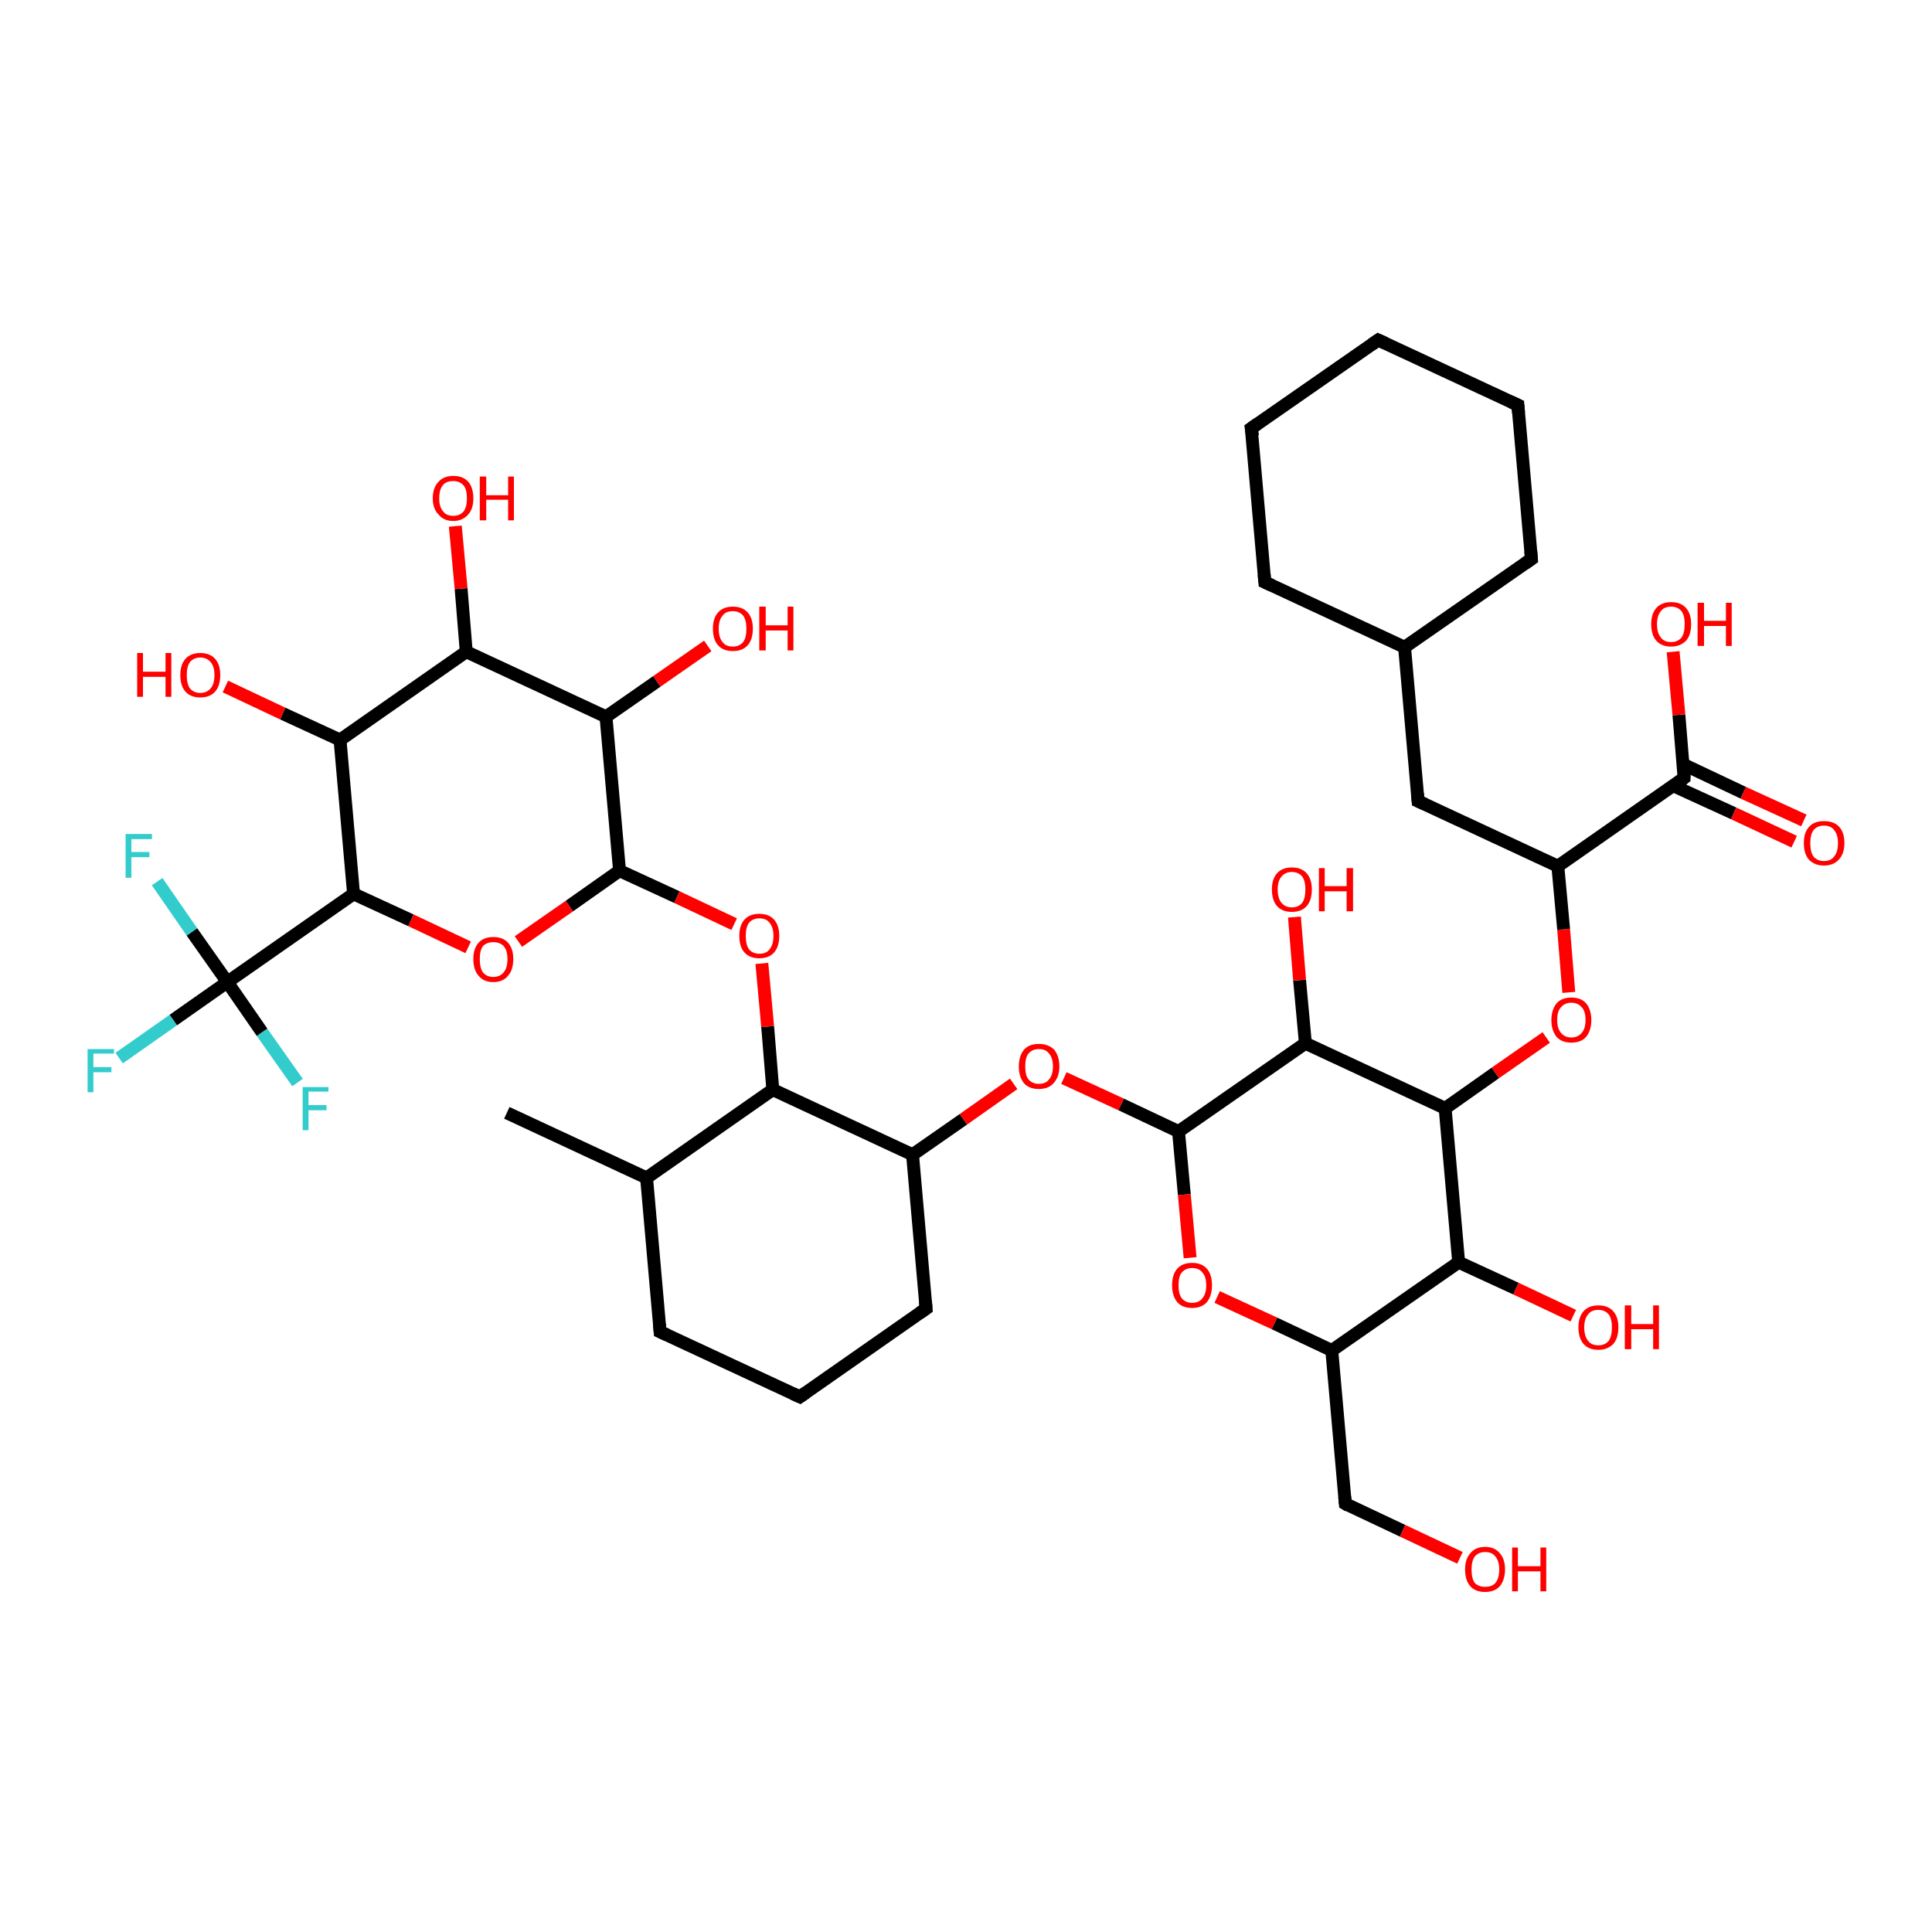 <?xml version='1.0' encoding='iso-8859-1'?>
<svg version='1.1' baseProfile='full'
              xmlns='http://www.w3.org/2000/svg'
                      xmlns:rdkit='http://www.rdkit.org/xml'
                      xmlns:xlink='http://www.w3.org/1999/xlink'
                  xml:space='preserve'
width='300px' height='300px' viewBox='0 0 300 300'>
<!-- END OF HEADER -->
<rect style='opacity:1.0;fill:#FFFFFF;stroke:none' width='300.0' height='300.0' x='0.0' y='0.0'> </rect>
<path class='bond-0 atom-0 atom-1' d='M 78.7,172.8 L 100.4,182.9' style='fill:none;fill-rule:evenodd;stroke:#000000;stroke-width:2.0px;stroke-linecap:butt;stroke-linejoin:miter;stroke-opacity:1' />
<path class='bond-1 atom-1 atom-2' d='M 100.4,182.9 L 102.5,206.8' style='fill:none;fill-rule:evenodd;stroke:#000000;stroke-width:2.0px;stroke-linecap:butt;stroke-linejoin:miter;stroke-opacity:1' />
<path class='bond-2 atom-2 atom-3' d='M 102.5,206.8 L 124.2,216.9' style='fill:none;fill-rule:evenodd;stroke:#000000;stroke-width:2.0px;stroke-linecap:butt;stroke-linejoin:miter;stroke-opacity:1' />
<path class='bond-3 atom-3 atom-4' d='M 124.2,216.9 L 143.8,203.2' style='fill:none;fill-rule:evenodd;stroke:#000000;stroke-width:2.0px;stroke-linecap:butt;stroke-linejoin:miter;stroke-opacity:1' />
<path class='bond-4 atom-4 atom-5' d='M 143.8,203.2 L 141.7,179.3' style='fill:none;fill-rule:evenodd;stroke:#000000;stroke-width:2.0px;stroke-linecap:butt;stroke-linejoin:miter;stroke-opacity:1' />
<path class='bond-5 atom-5 atom-6' d='M 141.7,179.3 L 149.6,173.8' style='fill:none;fill-rule:evenodd;stroke:#000000;stroke-width:2.0px;stroke-linecap:butt;stroke-linejoin:miter;stroke-opacity:1' />
<path class='bond-5 atom-5 atom-6' d='M 149.6,173.8 L 157.4,168.3' style='fill:none;fill-rule:evenodd;stroke:#FF0000;stroke-width:2.0px;stroke-linecap:butt;stroke-linejoin:miter;stroke-opacity:1' />
<path class='bond-6 atom-6 atom-7' d='M 165.2,167.4 L 174.1,171.5' style='fill:none;fill-rule:evenodd;stroke:#FF0000;stroke-width:2.0px;stroke-linecap:butt;stroke-linejoin:miter;stroke-opacity:1' />
<path class='bond-6 atom-6 atom-7' d='M 174.1,171.5 L 183.0,175.7' style='fill:none;fill-rule:evenodd;stroke:#000000;stroke-width:2.0px;stroke-linecap:butt;stroke-linejoin:miter;stroke-opacity:1' />
<path class='bond-7 atom-7 atom-8' d='M 183.0,175.7 L 183.9,185.5' style='fill:none;fill-rule:evenodd;stroke:#000000;stroke-width:2.0px;stroke-linecap:butt;stroke-linejoin:miter;stroke-opacity:1' />
<path class='bond-7 atom-7 atom-8' d='M 183.9,185.5 L 184.8,195.3' style='fill:none;fill-rule:evenodd;stroke:#FF0000;stroke-width:2.0px;stroke-linecap:butt;stroke-linejoin:miter;stroke-opacity:1' />
<path class='bond-8 atom-8 atom-9' d='M 189.0,201.4 L 197.9,205.5' style='fill:none;fill-rule:evenodd;stroke:#FF0000;stroke-width:2.0px;stroke-linecap:butt;stroke-linejoin:miter;stroke-opacity:1' />
<path class='bond-8 atom-8 atom-9' d='M 197.9,205.5 L 206.8,209.7' style='fill:none;fill-rule:evenodd;stroke:#000000;stroke-width:2.0px;stroke-linecap:butt;stroke-linejoin:miter;stroke-opacity:1' />
<path class='bond-9 atom-9 atom-10' d='M 206.8,209.7 L 208.9,233.5' style='fill:none;fill-rule:evenodd;stroke:#000000;stroke-width:2.0px;stroke-linecap:butt;stroke-linejoin:miter;stroke-opacity:1' />
<path class='bond-10 atom-10 atom-11' d='M 208.9,233.5 L 217.8,237.7' style='fill:none;fill-rule:evenodd;stroke:#000000;stroke-width:2.0px;stroke-linecap:butt;stroke-linejoin:miter;stroke-opacity:1' />
<path class='bond-10 atom-10 atom-11' d='M 217.8,237.7 L 226.7,241.9' style='fill:none;fill-rule:evenodd;stroke:#FF0000;stroke-width:2.0px;stroke-linecap:butt;stroke-linejoin:miter;stroke-opacity:1' />
<path class='bond-11 atom-9 atom-12' d='M 206.8,209.7 L 226.5,196.0' style='fill:none;fill-rule:evenodd;stroke:#000000;stroke-width:2.0px;stroke-linecap:butt;stroke-linejoin:miter;stroke-opacity:1' />
<path class='bond-12 atom-12 atom-13' d='M 226.5,196.0 L 235.4,200.1' style='fill:none;fill-rule:evenodd;stroke:#000000;stroke-width:2.0px;stroke-linecap:butt;stroke-linejoin:miter;stroke-opacity:1' />
<path class='bond-12 atom-12 atom-13' d='M 235.4,200.1 L 244.3,204.3' style='fill:none;fill-rule:evenodd;stroke:#FF0000;stroke-width:2.0px;stroke-linecap:butt;stroke-linejoin:miter;stroke-opacity:1' />
<path class='bond-13 atom-12 atom-14' d='M 226.5,196.0 L 224.4,172.1' style='fill:none;fill-rule:evenodd;stroke:#000000;stroke-width:2.0px;stroke-linecap:butt;stroke-linejoin:miter;stroke-opacity:1' />
<path class='bond-14 atom-14 atom-15' d='M 224.4,172.1 L 232.2,166.6' style='fill:none;fill-rule:evenodd;stroke:#000000;stroke-width:2.0px;stroke-linecap:butt;stroke-linejoin:miter;stroke-opacity:1' />
<path class='bond-14 atom-14 atom-15' d='M 232.2,166.6 L 240.1,161.1' style='fill:none;fill-rule:evenodd;stroke:#FF0000;stroke-width:2.0px;stroke-linecap:butt;stroke-linejoin:miter;stroke-opacity:1' />
<path class='bond-15 atom-15 atom-16' d='M 243.6,154.1 L 242.8,144.3' style='fill:none;fill-rule:evenodd;stroke:#FF0000;stroke-width:2.0px;stroke-linecap:butt;stroke-linejoin:miter;stroke-opacity:1' />
<path class='bond-15 atom-15 atom-16' d='M 242.8,144.3 L 241.9,134.5' style='fill:none;fill-rule:evenodd;stroke:#000000;stroke-width:2.0px;stroke-linecap:butt;stroke-linejoin:miter;stroke-opacity:1' />
<path class='bond-16 atom-16 atom-17' d='M 241.9,134.5 L 220.2,124.4' style='fill:none;fill-rule:evenodd;stroke:#000000;stroke-width:2.0px;stroke-linecap:butt;stroke-linejoin:miter;stroke-opacity:1' />
<path class='bond-17 atom-17 atom-18' d='M 220.2,124.4 L 218.1,100.5' style='fill:none;fill-rule:evenodd;stroke:#000000;stroke-width:2.0px;stroke-linecap:butt;stroke-linejoin:miter;stroke-opacity:1' />
<path class='bond-18 atom-18 atom-19' d='M 218.1,100.5 L 196.4,90.4' style='fill:none;fill-rule:evenodd;stroke:#000000;stroke-width:2.0px;stroke-linecap:butt;stroke-linejoin:miter;stroke-opacity:1' />
<path class='bond-19 atom-19 atom-20' d='M 196.4,90.4 L 194.3,66.5' style='fill:none;fill-rule:evenodd;stroke:#000000;stroke-width:2.0px;stroke-linecap:butt;stroke-linejoin:miter;stroke-opacity:1' />
<path class='bond-20 atom-20 atom-21' d='M 194.3,66.5 L 214.0,52.8' style='fill:none;fill-rule:evenodd;stroke:#000000;stroke-width:2.0px;stroke-linecap:butt;stroke-linejoin:miter;stroke-opacity:1' />
<path class='bond-21 atom-21 atom-22' d='M 214.0,52.8 L 235.7,62.9' style='fill:none;fill-rule:evenodd;stroke:#000000;stroke-width:2.0px;stroke-linecap:butt;stroke-linejoin:miter;stroke-opacity:1' />
<path class='bond-22 atom-22 atom-23' d='M 235.7,62.9 L 237.8,86.8' style='fill:none;fill-rule:evenodd;stroke:#000000;stroke-width:2.0px;stroke-linecap:butt;stroke-linejoin:miter;stroke-opacity:1' />
<path class='bond-23 atom-16 atom-24' d='M 241.9,134.5 L 261.5,120.8' style='fill:none;fill-rule:evenodd;stroke:#000000;stroke-width:2.0px;stroke-linecap:butt;stroke-linejoin:miter;stroke-opacity:1' />
<path class='bond-24 atom-24 atom-25' d='M 261.5,120.8 L 260.7,111.0' style='fill:none;fill-rule:evenodd;stroke:#000000;stroke-width:2.0px;stroke-linecap:butt;stroke-linejoin:miter;stroke-opacity:1' />
<path class='bond-24 atom-24 atom-25' d='M 260.7,111.0 L 259.8,101.2' style='fill:none;fill-rule:evenodd;stroke:#FF0000;stroke-width:2.0px;stroke-linecap:butt;stroke-linejoin:miter;stroke-opacity:1' />
<path class='bond-25 atom-24 atom-26' d='M 259.8,122.0 L 269.2,126.3' style='fill:none;fill-rule:evenodd;stroke:#000000;stroke-width:2.0px;stroke-linecap:butt;stroke-linejoin:miter;stroke-opacity:1' />
<path class='bond-25 atom-24 atom-26' d='M 269.2,126.3 L 278.6,130.7' style='fill:none;fill-rule:evenodd;stroke:#FF0000;stroke-width:2.0px;stroke-linecap:butt;stroke-linejoin:miter;stroke-opacity:1' />
<path class='bond-25 atom-24 atom-26' d='M 261.4,118.7 L 270.7,123.1' style='fill:none;fill-rule:evenodd;stroke:#000000;stroke-width:2.0px;stroke-linecap:butt;stroke-linejoin:miter;stroke-opacity:1' />
<path class='bond-25 atom-24 atom-26' d='M 270.7,123.1 L 280.1,127.4' style='fill:none;fill-rule:evenodd;stroke:#FF0000;stroke-width:2.0px;stroke-linecap:butt;stroke-linejoin:miter;stroke-opacity:1' />
<path class='bond-26 atom-14 atom-27' d='M 224.4,172.1 L 202.7,162.0' style='fill:none;fill-rule:evenodd;stroke:#000000;stroke-width:2.0px;stroke-linecap:butt;stroke-linejoin:miter;stroke-opacity:1' />
<path class='bond-27 atom-27 atom-28' d='M 202.7,162.0 L 201.8,152.2' style='fill:none;fill-rule:evenodd;stroke:#000000;stroke-width:2.0px;stroke-linecap:butt;stroke-linejoin:miter;stroke-opacity:1' />
<path class='bond-27 atom-27 atom-28' d='M 201.8,152.2 L 201.0,142.4' style='fill:none;fill-rule:evenodd;stroke:#FF0000;stroke-width:2.0px;stroke-linecap:butt;stroke-linejoin:miter;stroke-opacity:1' />
<path class='bond-28 atom-5 atom-29' d='M 141.7,179.3 L 120.0,169.2' style='fill:none;fill-rule:evenodd;stroke:#000000;stroke-width:2.0px;stroke-linecap:butt;stroke-linejoin:miter;stroke-opacity:1' />
<path class='bond-29 atom-29 atom-30' d='M 120.0,169.2 L 119.2,159.4' style='fill:none;fill-rule:evenodd;stroke:#000000;stroke-width:2.0px;stroke-linecap:butt;stroke-linejoin:miter;stroke-opacity:1' />
<path class='bond-29 atom-29 atom-30' d='M 119.2,159.4 L 118.3,149.6' style='fill:none;fill-rule:evenodd;stroke:#FF0000;stroke-width:2.0px;stroke-linecap:butt;stroke-linejoin:miter;stroke-opacity:1' />
<path class='bond-30 atom-30 atom-31' d='M 114.0,143.5 L 105.1,139.3' style='fill:none;fill-rule:evenodd;stroke:#FF0000;stroke-width:2.0px;stroke-linecap:butt;stroke-linejoin:miter;stroke-opacity:1' />
<path class='bond-30 atom-30 atom-31' d='M 105.1,139.3 L 96.2,135.2' style='fill:none;fill-rule:evenodd;stroke:#000000;stroke-width:2.0px;stroke-linecap:butt;stroke-linejoin:miter;stroke-opacity:1' />
<path class='bond-31 atom-31 atom-32' d='M 96.2,135.2 L 88.4,140.7' style='fill:none;fill-rule:evenodd;stroke:#000000;stroke-width:2.0px;stroke-linecap:butt;stroke-linejoin:miter;stroke-opacity:1' />
<path class='bond-31 atom-31 atom-32' d='M 88.4,140.7 L 80.5,146.2' style='fill:none;fill-rule:evenodd;stroke:#FF0000;stroke-width:2.0px;stroke-linecap:butt;stroke-linejoin:miter;stroke-opacity:1' />
<path class='bond-32 atom-32 atom-33' d='M 72.7,147.1 L 63.8,142.9' style='fill:none;fill-rule:evenodd;stroke:#FF0000;stroke-width:2.0px;stroke-linecap:butt;stroke-linejoin:miter;stroke-opacity:1' />
<path class='bond-32 atom-32 atom-33' d='M 63.8,142.9 L 54.9,138.8' style='fill:none;fill-rule:evenodd;stroke:#000000;stroke-width:2.0px;stroke-linecap:butt;stroke-linejoin:miter;stroke-opacity:1' />
<path class='bond-33 atom-33 atom-34' d='M 54.9,138.8 L 52.8,114.9' style='fill:none;fill-rule:evenodd;stroke:#000000;stroke-width:2.0px;stroke-linecap:butt;stroke-linejoin:miter;stroke-opacity:1' />
<path class='bond-34 atom-34 atom-35' d='M 52.8,114.9 L 43.9,110.8' style='fill:none;fill-rule:evenodd;stroke:#000000;stroke-width:2.0px;stroke-linecap:butt;stroke-linejoin:miter;stroke-opacity:1' />
<path class='bond-34 atom-34 atom-35' d='M 43.9,110.8 L 35.0,106.6' style='fill:none;fill-rule:evenodd;stroke:#FF0000;stroke-width:2.0px;stroke-linecap:butt;stroke-linejoin:miter;stroke-opacity:1' />
<path class='bond-35 atom-34 atom-36' d='M 52.8,114.9 L 72.4,101.2' style='fill:none;fill-rule:evenodd;stroke:#000000;stroke-width:2.0px;stroke-linecap:butt;stroke-linejoin:miter;stroke-opacity:1' />
<path class='bond-36 atom-36 atom-37' d='M 72.4,101.2 L 71.6,91.4' style='fill:none;fill-rule:evenodd;stroke:#000000;stroke-width:2.0px;stroke-linecap:butt;stroke-linejoin:miter;stroke-opacity:1' />
<path class='bond-36 atom-36 atom-37' d='M 71.6,91.4 L 70.7,81.7' style='fill:none;fill-rule:evenodd;stroke:#FF0000;stroke-width:2.0px;stroke-linecap:butt;stroke-linejoin:miter;stroke-opacity:1' />
<path class='bond-37 atom-36 atom-38' d='M 72.4,101.2 L 94.1,111.3' style='fill:none;fill-rule:evenodd;stroke:#000000;stroke-width:2.0px;stroke-linecap:butt;stroke-linejoin:miter;stroke-opacity:1' />
<path class='bond-38 atom-38 atom-39' d='M 94.1,111.3 L 102.0,105.8' style='fill:none;fill-rule:evenodd;stroke:#000000;stroke-width:2.0px;stroke-linecap:butt;stroke-linejoin:miter;stroke-opacity:1' />
<path class='bond-38 atom-38 atom-39' d='M 102.0,105.8 L 109.9,100.3' style='fill:none;fill-rule:evenodd;stroke:#FF0000;stroke-width:2.0px;stroke-linecap:butt;stroke-linejoin:miter;stroke-opacity:1' />
<path class='bond-39 atom-33 atom-40' d='M 54.9,138.8 L 35.3,152.5' style='fill:none;fill-rule:evenodd;stroke:#000000;stroke-width:2.0px;stroke-linecap:butt;stroke-linejoin:miter;stroke-opacity:1' />
<path class='bond-40 atom-40 atom-41' d='M 35.3,152.5 L 26.9,158.4' style='fill:none;fill-rule:evenodd;stroke:#000000;stroke-width:2.0px;stroke-linecap:butt;stroke-linejoin:miter;stroke-opacity:1' />
<path class='bond-40 atom-40 atom-41' d='M 26.9,158.4 L 18.5,164.3' style='fill:none;fill-rule:evenodd;stroke:#33CCCC;stroke-width:2.0px;stroke-linecap:butt;stroke-linejoin:miter;stroke-opacity:1' />
<path class='bond-41 atom-40 atom-42' d='M 35.3,152.5 L 29.8,144.7' style='fill:none;fill-rule:evenodd;stroke:#000000;stroke-width:2.0px;stroke-linecap:butt;stroke-linejoin:miter;stroke-opacity:1' />
<path class='bond-41 atom-40 atom-42' d='M 29.8,144.7 L 24.4,136.9' style='fill:none;fill-rule:evenodd;stroke:#33CCCC;stroke-width:2.0px;stroke-linecap:butt;stroke-linejoin:miter;stroke-opacity:1' />
<path class='bond-42 atom-40 atom-43' d='M 35.3,152.5 L 40.7,160.3' style='fill:none;fill-rule:evenodd;stroke:#000000;stroke-width:2.0px;stroke-linecap:butt;stroke-linejoin:miter;stroke-opacity:1' />
<path class='bond-42 atom-40 atom-43' d='M 40.7,160.3 L 46.2,168.1' style='fill:none;fill-rule:evenodd;stroke:#33CCCC;stroke-width:2.0px;stroke-linecap:butt;stroke-linejoin:miter;stroke-opacity:1' />
<path class='bond-43 atom-29 atom-1' d='M 120.0,169.2 L 100.4,182.9' style='fill:none;fill-rule:evenodd;stroke:#000000;stroke-width:2.0px;stroke-linecap:butt;stroke-linejoin:miter;stroke-opacity:1' />
<path class='bond-44 atom-27 atom-7' d='M 202.7,162.0 L 183.0,175.7' style='fill:none;fill-rule:evenodd;stroke:#000000;stroke-width:2.0px;stroke-linecap:butt;stroke-linejoin:miter;stroke-opacity:1' />
<path class='bond-45 atom-23 atom-18' d='M 237.8,86.8 L 218.1,100.5' style='fill:none;fill-rule:evenodd;stroke:#000000;stroke-width:2.0px;stroke-linecap:butt;stroke-linejoin:miter;stroke-opacity:1' />
<path class='bond-46 atom-38 atom-31' d='M 94.1,111.3 L 96.2,135.2' style='fill:none;fill-rule:evenodd;stroke:#000000;stroke-width:2.0px;stroke-linecap:butt;stroke-linejoin:miter;stroke-opacity:1' />
<path d='M 102.4,205.6 L 102.5,206.8 L 103.6,207.3' style='fill:none;stroke:#000000;stroke-width:2.0px;stroke-linecap:butt;stroke-linejoin:miter;stroke-opacity:1;' />
<path d='M 123.1,216.4 L 124.2,216.9 L 125.2,216.2' style='fill:none;stroke:#000000;stroke-width:2.0px;stroke-linecap:butt;stroke-linejoin:miter;stroke-opacity:1;' />
<path d='M 142.8,203.9 L 143.8,203.2 L 143.7,202.0' style='fill:none;stroke:#000000;stroke-width:2.0px;stroke-linecap:butt;stroke-linejoin:miter;stroke-opacity:1;' />
<path d='M 208.8,232.4 L 208.9,233.5 L 209.4,233.8' style='fill:none;stroke:#000000;stroke-width:2.0px;stroke-linecap:butt;stroke-linejoin:miter;stroke-opacity:1;' />
<path d='M 221.3,124.9 L 220.2,124.4 L 220.1,123.2' style='fill:none;stroke:#000000;stroke-width:2.0px;stroke-linecap:butt;stroke-linejoin:miter;stroke-opacity:1;' />
<path d='M 197.5,90.9 L 196.4,90.4 L 196.3,89.2' style='fill:none;stroke:#000000;stroke-width:2.0px;stroke-linecap:butt;stroke-linejoin:miter;stroke-opacity:1;' />
<path d='M 194.5,67.7 L 194.3,66.5 L 195.3,65.8' style='fill:none;stroke:#000000;stroke-width:2.0px;stroke-linecap:butt;stroke-linejoin:miter;stroke-opacity:1;' />
<path d='M 213.0,53.5 L 214.0,52.8 L 215.1,53.3' style='fill:none;stroke:#000000;stroke-width:2.0px;stroke-linecap:butt;stroke-linejoin:miter;stroke-opacity:1;' />
<path d='M 234.6,62.4 L 235.7,62.9 L 235.8,64.1' style='fill:none;stroke:#000000;stroke-width:2.0px;stroke-linecap:butt;stroke-linejoin:miter;stroke-opacity:1;' />
<path d='M 237.7,85.6 L 237.8,86.8 L 236.8,87.5' style='fill:none;stroke:#000000;stroke-width:2.0px;stroke-linecap:butt;stroke-linejoin:miter;stroke-opacity:1;' />
<path d='M 260.6,121.5 L 261.5,120.8 L 261.5,120.3' style='fill:none;stroke:#000000;stroke-width:2.0px;stroke-linecap:butt;stroke-linejoin:miter;stroke-opacity:1;' />
<path class='atom-6' d='M 158.2 165.6
Q 158.2 164.0, 159.0 163.0
Q 159.8 162.1, 161.3 162.1
Q 162.8 162.1, 163.7 163.0
Q 164.5 164.0, 164.5 165.6
Q 164.5 167.2, 163.6 168.2
Q 162.8 169.1, 161.3 169.1
Q 159.8 169.1, 159.0 168.2
Q 158.2 167.2, 158.2 165.6
M 161.3 168.3
Q 162.4 168.3, 162.9 167.6
Q 163.5 166.9, 163.5 165.6
Q 163.5 164.3, 162.9 163.6
Q 162.4 162.9, 161.3 162.9
Q 160.3 162.9, 159.7 163.6
Q 159.2 164.2, 159.2 165.6
Q 159.2 167.0, 159.7 167.6
Q 160.3 168.3, 161.3 168.3
' fill='#FF0000'/>
<path class='atom-8' d='M 182.0 199.6
Q 182.0 197.9, 182.8 197.0
Q 183.6 196.1, 185.1 196.1
Q 186.6 196.1, 187.4 197.0
Q 188.2 197.9, 188.2 199.6
Q 188.2 201.2, 187.4 202.2
Q 186.6 203.1, 185.1 203.1
Q 183.6 203.1, 182.8 202.2
Q 182.0 201.2, 182.0 199.6
M 185.1 202.3
Q 186.2 202.3, 186.7 201.6
Q 187.3 200.9, 187.3 199.6
Q 187.3 198.2, 186.7 197.6
Q 186.2 196.9, 185.1 196.9
Q 184.1 196.9, 183.5 197.6
Q 183.0 198.2, 183.0 199.6
Q 183.0 200.9, 183.5 201.6
Q 184.1 202.3, 185.1 202.3
' fill='#FF0000'/>
<path class='atom-11' d='M 227.5 243.7
Q 227.5 242.1, 228.3 241.2
Q 229.1 240.2, 230.6 240.2
Q 232.1 240.2, 232.9 241.2
Q 233.7 242.1, 233.7 243.7
Q 233.7 245.3, 232.9 246.3
Q 232.1 247.2, 230.6 247.2
Q 229.1 247.2, 228.3 246.3
Q 227.5 245.4, 227.5 243.7
M 230.6 246.4
Q 231.7 246.4, 232.2 245.8
Q 232.8 245.1, 232.8 243.7
Q 232.8 242.4, 232.2 241.7
Q 231.7 241.0, 230.6 241.0
Q 229.6 241.0, 229.0 241.7
Q 228.5 242.4, 228.5 243.7
Q 228.5 245.1, 229.0 245.8
Q 229.6 246.4, 230.6 246.4
' fill='#FF0000'/>
<path class='atom-11' d='M 234.8 240.3
L 235.7 240.3
L 235.7 243.2
L 239.2 243.2
L 239.2 240.3
L 240.1 240.3
L 240.1 247.1
L 239.2 247.1
L 239.2 244.0
L 235.7 244.0
L 235.7 247.1
L 234.8 247.1
L 234.8 240.3
' fill='#FF0000'/>
<path class='atom-13' d='M 245.1 206.1
Q 245.1 204.5, 245.9 203.6
Q 246.7 202.7, 248.2 202.7
Q 249.7 202.7, 250.5 203.6
Q 251.3 204.5, 251.3 206.1
Q 251.3 207.8, 250.5 208.7
Q 249.6 209.6, 248.2 209.6
Q 246.7 209.6, 245.9 208.7
Q 245.1 207.8, 245.1 206.1
M 248.2 208.9
Q 249.2 208.9, 249.8 208.2
Q 250.3 207.5, 250.3 206.1
Q 250.3 204.8, 249.8 204.1
Q 249.2 203.4, 248.2 203.4
Q 247.1 203.4, 246.6 204.1
Q 246.0 204.8, 246.0 206.1
Q 246.0 207.5, 246.6 208.2
Q 247.1 208.9, 248.2 208.9
' fill='#FF0000'/>
<path class='atom-13' d='M 252.3 202.7
L 253.3 202.7
L 253.3 205.6
L 256.7 205.6
L 256.7 202.7
L 257.6 202.7
L 257.6 209.5
L 256.7 209.5
L 256.7 206.4
L 253.3 206.4
L 253.3 209.5
L 252.3 209.5
L 252.3 202.7
' fill='#FF0000'/>
<path class='atom-15' d='M 240.9 158.4
Q 240.9 156.8, 241.7 155.8
Q 242.5 154.9, 244.0 154.9
Q 245.5 154.9, 246.3 155.8
Q 247.1 156.8, 247.1 158.4
Q 247.1 160.0, 246.3 161.0
Q 245.5 161.9, 244.0 161.9
Q 242.5 161.9, 241.7 161.0
Q 240.9 160.0, 240.9 158.4
M 244.0 161.1
Q 245.0 161.1, 245.6 160.4
Q 246.2 159.7, 246.2 158.4
Q 246.2 157.0, 245.6 156.4
Q 245.0 155.7, 244.0 155.7
Q 243.0 155.7, 242.4 156.4
Q 241.8 157.0, 241.8 158.4
Q 241.8 159.7, 242.4 160.4
Q 243.0 161.1, 244.0 161.1
' fill='#FF0000'/>
<path class='atom-25' d='M 256.4 96.9
Q 256.4 95.3, 257.2 94.4
Q 258.0 93.5, 259.5 93.5
Q 261.0 93.5, 261.8 94.4
Q 262.6 95.3, 262.6 96.9
Q 262.6 98.6, 261.8 99.5
Q 260.9 100.4, 259.5 100.4
Q 258.0 100.4, 257.2 99.5
Q 256.4 98.6, 256.4 96.9
M 259.5 99.7
Q 260.5 99.7, 261.1 99.0
Q 261.6 98.3, 261.6 96.9
Q 261.6 95.6, 261.1 94.9
Q 260.5 94.2, 259.5 94.2
Q 258.4 94.2, 257.9 94.9
Q 257.3 95.6, 257.3 96.9
Q 257.3 98.3, 257.9 99.0
Q 258.4 99.7, 259.5 99.7
' fill='#FF0000'/>
<path class='atom-25' d='M 263.6 93.6
L 264.6 93.6
L 264.6 96.4
L 268.0 96.4
L 268.0 93.6
L 268.9 93.6
L 268.9 100.3
L 268.0 100.3
L 268.0 97.2
L 264.6 97.2
L 264.6 100.3
L 263.6 100.3
L 263.6 93.6
' fill='#FF0000'/>
<path class='atom-26' d='M 280.1 130.9
Q 280.1 129.3, 280.9 128.4
Q 281.7 127.5, 283.2 127.5
Q 284.8 127.5, 285.6 128.4
Q 286.4 129.3, 286.4 130.9
Q 286.4 132.6, 285.5 133.5
Q 284.7 134.4, 283.2 134.4
Q 281.8 134.4, 280.9 133.5
Q 280.1 132.6, 280.1 130.9
M 283.2 133.7
Q 284.3 133.7, 284.8 133.0
Q 285.4 132.3, 285.4 130.9
Q 285.4 129.6, 284.8 128.9
Q 284.3 128.2, 283.2 128.2
Q 282.2 128.2, 281.6 128.9
Q 281.1 129.6, 281.1 130.9
Q 281.1 132.3, 281.6 133.0
Q 282.2 133.7, 283.2 133.7
' fill='#FF0000'/>
<path class='atom-28' d='M 197.5 138.1
Q 197.5 136.5, 198.3 135.6
Q 199.1 134.7, 200.6 134.7
Q 202.1 134.7, 202.9 135.6
Q 203.7 136.5, 203.7 138.1
Q 203.7 139.8, 202.9 140.7
Q 202.1 141.6, 200.6 141.6
Q 199.1 141.6, 198.3 140.7
Q 197.5 139.8, 197.5 138.1
M 200.6 140.9
Q 201.6 140.9, 202.2 140.2
Q 202.7 139.5, 202.7 138.1
Q 202.7 136.8, 202.2 136.1
Q 201.6 135.4, 200.6 135.4
Q 199.6 135.4, 199.0 136.1
Q 198.4 136.8, 198.4 138.1
Q 198.4 139.5, 199.0 140.2
Q 199.6 140.9, 200.6 140.9
' fill='#FF0000'/>
<path class='atom-28' d='M 204.8 134.8
L 205.7 134.8
L 205.7 137.6
L 209.1 137.6
L 209.1 134.8
L 210.1 134.8
L 210.1 141.5
L 209.1 141.5
L 209.1 138.4
L 205.7 138.4
L 205.7 141.5
L 204.8 141.5
L 204.8 134.8
' fill='#FF0000'/>
<path class='atom-30' d='M 114.8 145.3
Q 114.8 143.7, 115.6 142.8
Q 116.4 141.9, 117.9 141.9
Q 119.4 141.9, 120.2 142.8
Q 121.0 143.7, 121.0 145.3
Q 121.0 147.0, 120.2 147.9
Q 119.4 148.8, 117.9 148.8
Q 116.4 148.8, 115.6 147.9
Q 114.8 147.0, 114.8 145.3
M 117.9 148.1
Q 119.0 148.1, 119.5 147.4
Q 120.1 146.7, 120.1 145.3
Q 120.1 144.0, 119.5 143.3
Q 119.0 142.6, 117.9 142.6
Q 116.9 142.6, 116.3 143.3
Q 115.8 144.0, 115.8 145.3
Q 115.8 146.7, 116.3 147.4
Q 116.9 148.1, 117.9 148.1
' fill='#FF0000'/>
<path class='atom-32' d='M 73.5 148.9
Q 73.5 147.3, 74.3 146.4
Q 75.1 145.5, 76.6 145.5
Q 78.1 145.5, 78.9 146.4
Q 79.7 147.3, 79.7 148.9
Q 79.7 150.6, 78.9 151.5
Q 78.1 152.5, 76.6 152.5
Q 75.1 152.5, 74.3 151.5
Q 73.5 150.6, 73.5 148.9
M 76.6 151.7
Q 77.6 151.7, 78.2 151.0
Q 78.8 150.3, 78.8 148.9
Q 78.8 147.6, 78.2 146.9
Q 77.6 146.3, 76.6 146.3
Q 75.6 146.3, 75.0 146.9
Q 74.5 147.6, 74.5 148.9
Q 74.5 150.3, 75.0 151.0
Q 75.6 151.7, 76.6 151.7
' fill='#FF0000'/>
<path class='atom-35' d='M 21.3 101.4
L 22.2 101.4
L 22.2 104.3
L 25.7 104.3
L 25.7 101.4
L 26.6 101.4
L 26.6 108.2
L 25.7 108.2
L 25.7 105.1
L 22.2 105.1
L 22.2 108.2
L 21.3 108.2
L 21.3 101.4
' fill='#FF0000'/>
<path class='atom-35' d='M 28.0 104.8
Q 28.0 103.2, 28.8 102.3
Q 29.6 101.4, 31.1 101.4
Q 32.6 101.4, 33.4 102.3
Q 34.2 103.2, 34.2 104.8
Q 34.2 106.5, 33.4 107.4
Q 32.6 108.3, 31.1 108.3
Q 29.6 108.3, 28.8 107.4
Q 28.0 106.5, 28.0 104.8
M 31.1 107.6
Q 32.1 107.6, 32.7 106.9
Q 33.3 106.2, 33.3 104.8
Q 33.3 103.5, 32.7 102.8
Q 32.1 102.1, 31.1 102.1
Q 30.1 102.1, 29.5 102.8
Q 29.0 103.5, 29.0 104.8
Q 29.0 106.2, 29.5 106.9
Q 30.1 107.6, 31.1 107.6
' fill='#FF0000'/>
<path class='atom-37' d='M 67.2 77.4
Q 67.2 75.7, 68.1 74.8
Q 68.9 73.9, 70.4 73.9
Q 71.9 73.9, 72.7 74.8
Q 73.5 75.7, 73.5 77.4
Q 73.5 79.0, 72.7 79.9
Q 71.8 80.9, 70.4 80.9
Q 68.9 80.9, 68.1 79.9
Q 67.2 79.0, 67.2 77.4
M 70.4 80.1
Q 71.4 80.1, 72.0 79.4
Q 72.5 78.7, 72.5 77.4
Q 72.5 76.0, 72.0 75.4
Q 71.4 74.7, 70.4 74.7
Q 69.3 74.7, 68.8 75.3
Q 68.2 76.0, 68.2 77.4
Q 68.2 78.7, 68.8 79.4
Q 69.3 80.1, 70.4 80.1
' fill='#FF0000'/>
<path class='atom-37' d='M 74.5 74.0
L 75.5 74.0
L 75.5 76.9
L 78.9 76.9
L 78.9 74.0
L 79.8 74.0
L 79.8 80.8
L 78.9 80.8
L 78.9 77.6
L 75.5 77.6
L 75.5 80.8
L 74.5 80.8
L 74.5 74.0
' fill='#FF0000'/>
<path class='atom-39' d='M 110.7 97.6
Q 110.7 96.0, 111.5 95.1
Q 112.3 94.2, 113.8 94.2
Q 115.3 94.2, 116.1 95.1
Q 116.9 96.0, 116.9 97.6
Q 116.9 99.3, 116.1 100.2
Q 115.3 101.1, 113.8 101.1
Q 112.3 101.1, 111.5 100.2
Q 110.7 99.3, 110.7 97.6
M 113.8 100.4
Q 114.8 100.4, 115.4 99.7
Q 115.9 99.0, 115.9 97.6
Q 115.9 96.3, 115.4 95.6
Q 114.8 94.9, 113.8 94.9
Q 112.7 94.9, 112.2 95.6
Q 111.6 96.3, 111.6 97.6
Q 111.6 99.0, 112.2 99.7
Q 112.7 100.4, 113.8 100.4
' fill='#FF0000'/>
<path class='atom-39' d='M 117.9 94.2
L 118.9 94.2
L 118.9 97.1
L 122.3 97.1
L 122.3 94.2
L 123.2 94.2
L 123.2 101.0
L 122.3 101.0
L 122.3 97.9
L 118.9 97.9
L 118.9 101.0
L 117.9 101.0
L 117.9 94.2
' fill='#FF0000'/>
<path class='atom-41' d='M 13.6 162.9
L 17.7 162.9
L 17.7 163.6
L 14.5 163.6
L 14.5 165.7
L 17.3 165.7
L 17.3 166.5
L 14.5 166.5
L 14.5 169.6
L 13.6 169.6
L 13.6 162.9
' fill='#33CCCC'/>
<path class='atom-42' d='M 19.5 129.5
L 23.6 129.5
L 23.6 130.3
L 20.4 130.3
L 20.4 132.3
L 23.2 132.3
L 23.2 133.1
L 20.4 133.1
L 20.4 136.3
L 19.5 136.3
L 19.5 129.5
' fill='#33CCCC'/>
<path class='atom-43' d='M 47.0 168.8
L 51.0 168.8
L 51.0 169.5
L 47.9 169.5
L 47.9 171.6
L 50.7 171.6
L 50.7 172.4
L 47.9 172.4
L 47.9 175.5
L 47.0 175.5
L 47.0 168.8
' fill='#33CCCC'/>
</svg>
